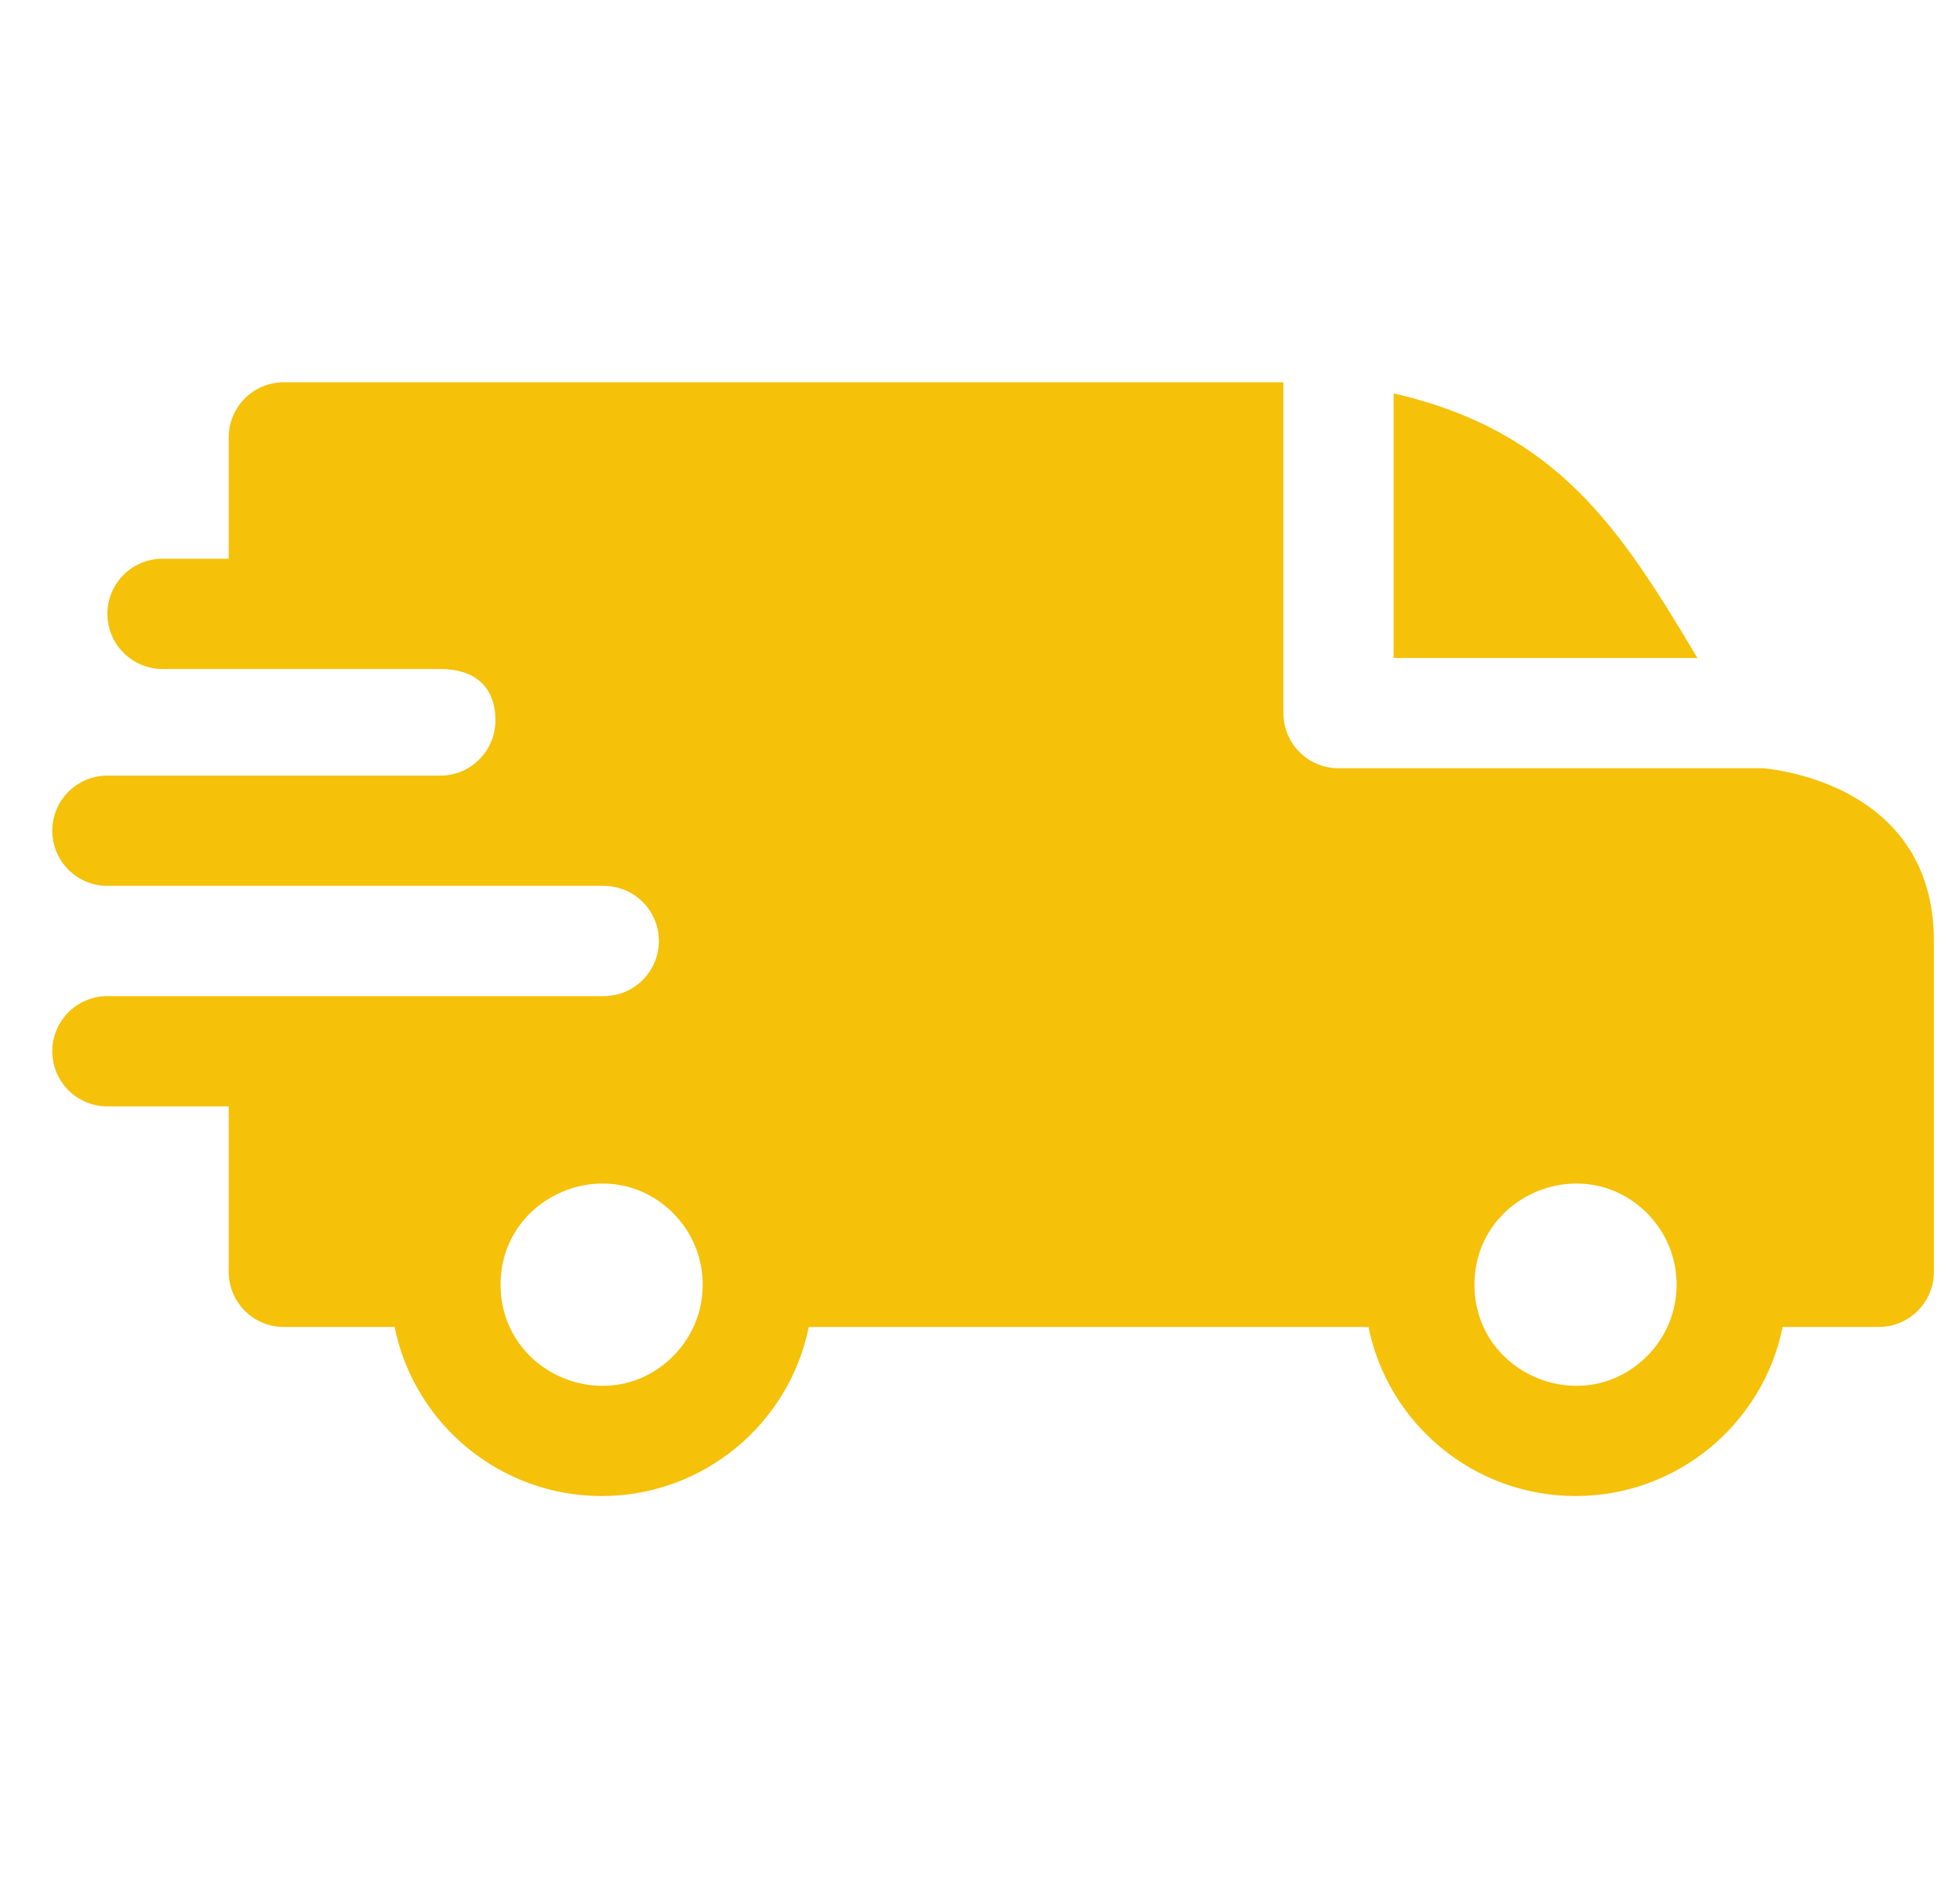 <svg width="25" height="24" viewBox="0 0 25 24" fill="none" xmlns="http://www.w3.org/2000/svg">
<g clip-path="url(#clip0_146_6459)">
<path fill-rule="evenodd" clip-rule="evenodd" d="M17.776 5.016C19.857 5.499 20.653 6.716 21.651 8.391H17.776V5.016ZM5.616 8.531C6.023 8.531 6.319 8.728 6.319 9.188C6.319 9.575 6.005 9.89 5.618 9.891H1.37C0.981 9.891 0.667 10.206 0.667 10.594C0.667 10.982 0.981 11.297 1.37 11.297H7.698C8.09 11.297 8.404 11.611 8.404 12C8.404 12.388 8.089 12.703 7.701 12.703H1.37C0.981 12.703 0.667 13.018 0.667 13.406C0.667 13.795 0.981 14.109 1.37 14.109H2.917V16.219C2.917 16.607 3.231 16.922 3.62 16.922H5.033C5.285 18.163 6.382 19.078 7.674 19.078C8.967 19.078 10.064 18.163 10.316 16.922H17.455C17.707 18.163 18.804 19.078 20.096 19.078C21.389 19.078 22.486 18.163 22.738 16.922H23.963C24.352 16.922 24.667 16.607 24.667 16.219V12C24.667 9.937 22.491 9.8 22.489 9.797H17.073C16.684 9.797 16.37 9.482 16.37 9.094V4.875H3.62C3.231 4.875 2.917 5.19 2.917 5.578V7.125H2.073C1.685 7.125 1.37 7.44 1.37 7.828C1.37 8.216 1.685 8.531 2.073 8.531H5.616ZM21.008 15.471C21.511 15.975 21.511 16.791 21.008 17.294C20.198 18.104 18.807 17.528 18.807 16.383C18.807 15.238 20.198 14.662 21.008 15.471ZM8.586 15.471C9.089 15.975 9.089 16.791 8.586 17.294C7.776 18.104 6.385 17.528 6.385 16.383C6.385 15.238 7.776 14.662 8.586 15.471Z" fill="#F5C109"/>
</g>
<defs>
<clipPath id="clip0_146_6459">
<rect width="24" height="24" fill="white" transform="translate(0.667)"/>
</clipPath>
</defs>
</svg>
